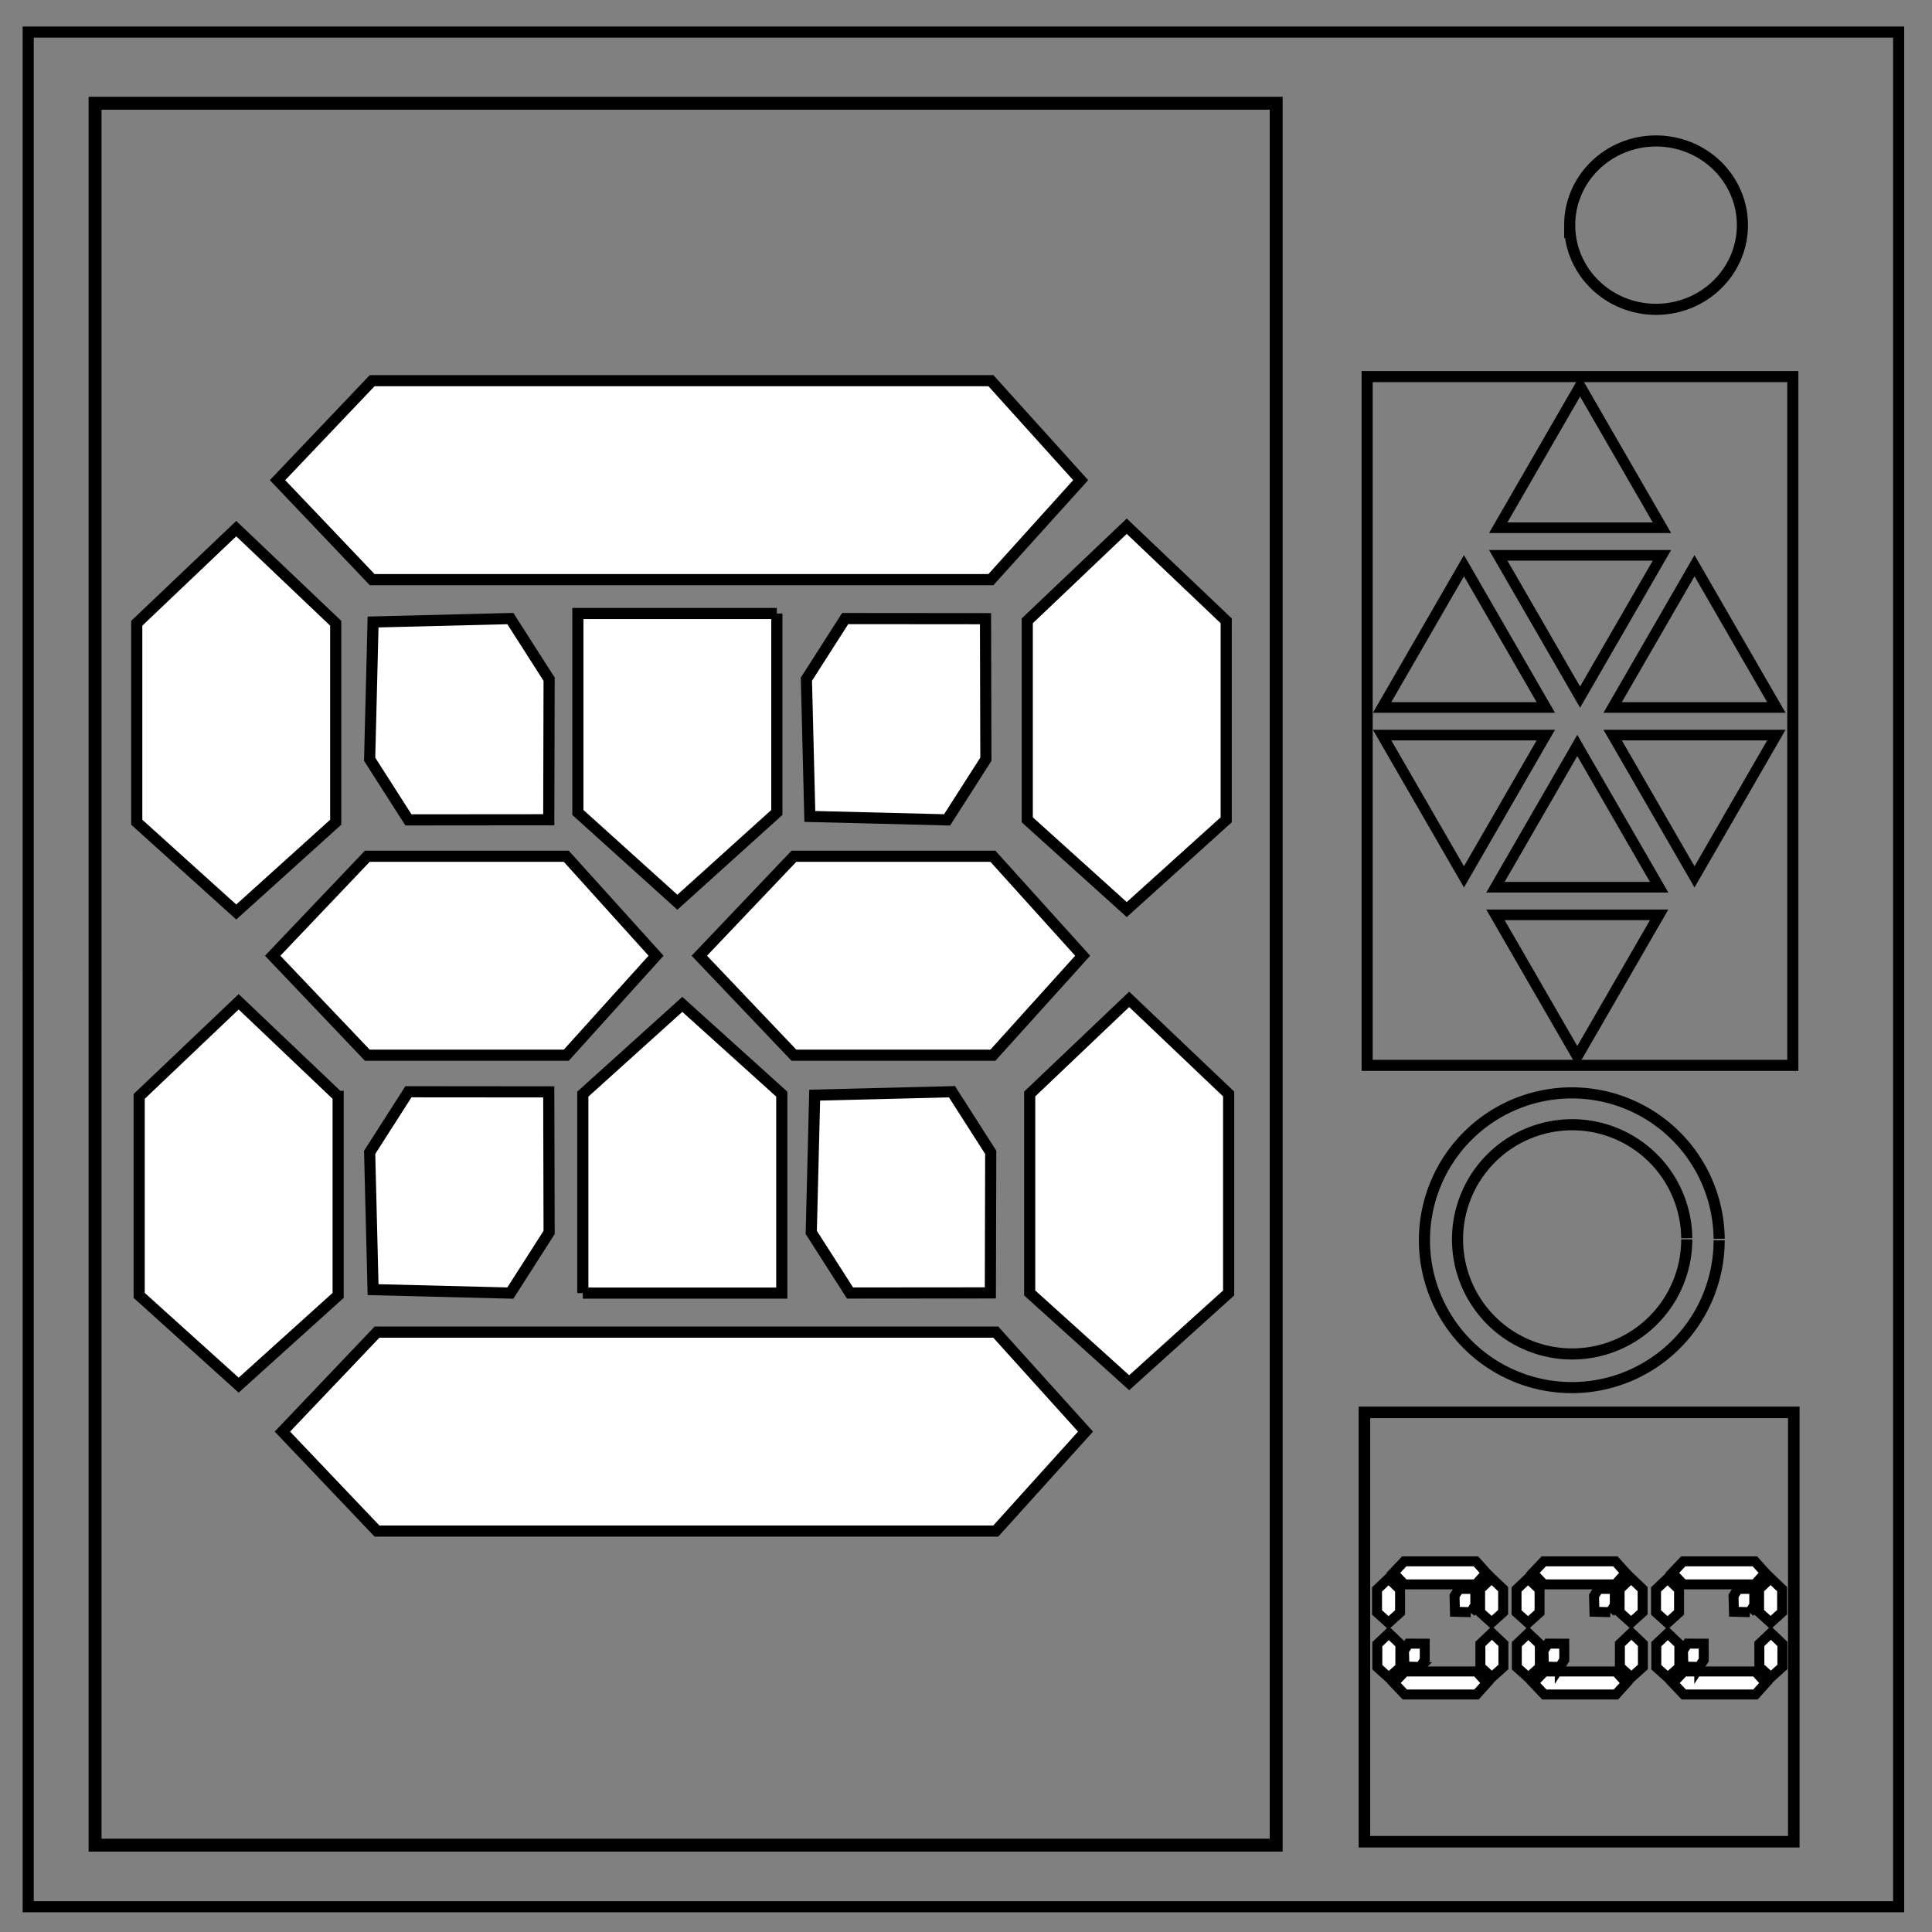 <?xml version="1.0" encoding="UTF-8" standalone="no"?>
<svg
   xmlns:dc="http://purl.org/dc/elements/1.1/"
   xmlns:cc="http://creativecommons.org/ns#"
   xmlns:rdf="http://www.w3.org/1999/02/22-rdf-syntax-ns#"
   xmlns:svg="http://www.w3.org/2000/svg"
   xmlns="http://www.w3.org/2000/svg"
   xmlns:sodipodi="http://sodipodi.sourceforge.net/DTD/sodipodi-0.dtd"
   xmlns:inkscape="http://www.inkscape.org/namespaces/inkscape"
   viewBox="0.0 0.0 348.0 348.0"
   fill="none"
   version="1.1"
   id="svg1123"
   sodipodi:docname="14.svg"
   inkscape:version="0.92.4 (5da689c313, 2019-01-14)">
  <rect x="0.0" y="0.0" width="348.0" height="348.0" fill="#808080" stroke="none"/>
  <defs
     id="defs1127" />
  <sodipodi:namedview
     pagecolor="#ffffff"
     bordercolor="#666666"
     borderopacity="1"
     objecttolerance="10"
     gridtolerance="10"
     guidetolerance="10"
     inkscape:pageopacity="0"
     inkscape:pageshadow="2"
     inkscape:window-width="1366"
     inkscape:window-height="705"
     id="namedview1125"
     showgrid="false"
     inkscape:snap-global="false"
     inkscape:zoom="1.3563218"
     inkscape:cx="174"
     inkscape:cy="174"
     inkscape:window-x="-8"
     inkscape:window-y="-8"
     inkscape:window-maximized="1"
     inkscape:current-layer="svg1123" />
  <path
     d="M5.079 5.776h336.913v337.67H5.08z"
     stroke-width="2"
     stroke="#000"
     id="path1119" />
  <path
     d="M282.734 40.554c0-8.376 6.966-15.165 15.56-15.165 4.126 0 8.084 1.597 11.001 4.441 2.918 2.844 4.558 6.702 4.558 10.724 0 8.376-6.966 15.165-15.56 15.165-8.593 0-15.559-6.79-15.559-15.165z"
     stroke-width="2"
     stroke="#000"
     id="path1121" />
  <rect
     style="opacity:1;fill:none;fill-opacity:1;stroke:#000000;stroke-width:2.327;stroke-miterlimit:4;stroke-dasharray:none;stroke-opacity:1"
     id="rect1674"
     width="212.75"
     height="313.758"
     x="17.121"
     y="18.596"
     ry="9.4311308e-06" />
  <rect
     style="opacity:1;fill:none;fill-opacity:1;stroke:#000000;stroke-width:2;stroke-miterlimit:4;stroke-dasharray:none;stroke-opacity:1"
     id="rect1676"
     width="76.678"
     height="124.068"
     x="246.254"
     y="67.831"
     ry="9.4311299e-06" />
  <rect
     style="opacity:1;fill:none;fill-opacity:1;stroke:#000000;stroke-width:2.077;stroke-miterlimit:4;stroke-dasharray:none;stroke-opacity:1"
     id="rect1678"
     width="77.338"
     height="77.338"
     x="245.767"
     y="254.403"
     ry="9.7948705e-06" />
  <path
     style="opacity:1;fill:none;fill-opacity:1;stroke:#000000;stroke-width:2;stroke-miterlimit:4;stroke-dasharray:none;stroke-opacity:1"
     id="path1680"
     sodipodi:type="arc"
     sodipodi:cx="283.11865"
     sodipodi:cy="223.3983"
     sodipodi:rx="26.542374"
     sodipodi:ry="26.542374"
     sodipodi:start="0"
     sodipodi:end="6.2733417"
     sodipodi:open="true"
     d="m 309.661,223.398 a 26.542,26.542 0 0 1 -26.477,26.542 26.542,26.542 0 0 1 -26.607,-26.412 26.542,26.542 0 0 1 26.346,-26.672 26.542,26.542 0 0 1 26.737,26.28" />
  <path
     style="opacity:1;fill:none;fill-opacity:1;stroke:#000000;stroke-width:2;stroke-miterlimit:4;stroke-dasharray:none;stroke-opacity:1"
     id="path1682"
     sodipodi:type="arc"
     sodipodi:cx="283.18106"
     sodipodi:cy="223.23593"
     sodipodi:rx="20.644068"
     sodipodi:ry="20.644068"
     sodipodi:start="0"
     sodipodi:end="6.2733417"
     sodipodi:open="true"
     d="m 303.825,223.236 a 20.644,20.644 0 0 1 -20.593,20.644 20.644,20.644 0 0 1 -20.695,-20.542 20.644,20.644 0 0 1 20.491,-20.745 20.644,20.644 0 0 1 20.795,20.44" />
  <path
     sodipodi:type="star"
     style="opacity:1;fill:none;fill-opacity:1;stroke:#000000;stroke-width:1.909;stroke-miterlimit:4;stroke-dasharray:none;stroke-opacity:1"
     id="path1684"
     sodipodi:sides="3"
     sodipodi:cx="284.61191"
     sodipodi:cy="86.54158"
     sodipodi:r1="17.024185"
     sodipodi:r2="8.5120926"
     sodipodi:arg1="-1.5707963"
     sodipodi:arg2="-0.52359878"
     inkscape:flatsided="true"
     inkscape:rounded="0"
     inkscape:randomized="0"
     d="m 284.612,69.517 14.743,25.536 -29.487,-10e-7 z"
     inkscape:transform-center-y="-4.2560429"
     inkscape:transform-center-x="1.3977006e-05" />
  <path
     inkscape:transform-center-y="-4.2560511"
     d="m 263.696,101.895 14.743,25.536 -29.487,0 z"
     inkscape:randomized="0"
     inkscape:rounded="0"
     inkscape:flatsided="true"
     sodipodi:arg2="-0.52359878"
     sodipodi:arg1="-1.5707963"
     sodipodi:r2="8.5120926"
     sodipodi:r1="17.024185"
     sodipodi:cy="118.9193"
     sodipodi:cx="263.69592"
     sodipodi:sides="3"
     id="path1686"
     style="opacity:1;fill:none;fill-opacity:1;stroke:#000000;stroke-width:1.909;stroke-miterlimit:4;stroke-dasharray:none;stroke-opacity:1"
     sodipodi:type="star"
     inkscape:transform-center-x="8.4984072e-06" />
  <path
     sodipodi:type="star"
     style="opacity:1;fill:none;fill-opacity:1;stroke:#000000;stroke-width:1.909;stroke-miterlimit:4;stroke-dasharray:none;stroke-opacity:1"
     id="path1688"
     sodipodi:sides="3"
     sodipodi:cx="305.22388"
     sodipodi:cy="118.9193"
     sodipodi:r1="17.024185"
     sodipodi:r2="8.5120926"
     sodipodi:arg1="-1.5707963"
     sodipodi:arg2="-0.52359878"
     inkscape:flatsided="true"
     inkscape:rounded="0"
     inkscape:randomized="0"
     d="m 305.224,101.895 14.743,25.536 -29.487,0 z"
     inkscape:transform-center-y="-4.2560511"
     inkscape:transform-center-x="-2.3687044e-06" />
  <path
     inkscape:transform-center-y="-4.2560368"
     d="m 284.108,134.273 14.743,25.536 -29.487,0 z"
     inkscape:randomized="0"
     inkscape:rounded="0"
     inkscape:flatsided="true"
     sodipodi:arg2="-0.52359878"
     sodipodi:arg1="-1.5707963"
     sodipodi:r2="8.5120926"
     sodipodi:r1="17.024185"
     sodipodi:cy="151.29703"
     sodipodi:cx="284.10797"
     sodipodi:sides="3"
     id="path1690"
     style="opacity:1;fill:none;fill-opacity:1;stroke:#000000;stroke-width:1.909;stroke-miterlimit:4;stroke-dasharray:none;stroke-opacity:1"
     sodipodi:type="star"
     inkscape:transform-center-x="-7.847303e-06" />
  <path
     inkscape:transform-center-x="-1.6961493e-05"
     inkscape:transform-center-y="4.2560417"
     d="m -284.612,-125.566 14.743,25.536 -29.487,0 z"
     inkscape:randomized="0"
     inkscape:rounded="0"
     inkscape:flatsided="true"
     sodipodi:arg2="-0.52359878"
     sodipodi:arg1="-1.5707963"
     sodipodi:r2="8.5120926"
     sodipodi:r1="17.024185"
     sodipodi:cy="-108.54157"
     sodipodi:cx="-284.61194"
     sodipodi:sides="3"
     id="path1700"
     style="opacity:1;fill:none;fill-opacity:1;stroke:#000000;stroke-width:1.909;stroke-miterlimit:4;stroke-dasharray:none;stroke-opacity:1"
     sodipodi:type="star"
     transform="scale(-1)" />
  <path
     inkscape:transform-center-x="-2.2464227e-05"
     sodipodi:type="star"
     style="opacity:1;fill:none;fill-opacity:1;stroke:#000000;stroke-width:1.909;stroke-miterlimit:4;stroke-dasharray:none;stroke-opacity:1"
     id="path1702"
     sodipodi:sides="3"
     sodipodi:cx="-263.69595"
     sodipodi:cy="-140.9193"
     sodipodi:r1="17.024185"
     sodipodi:r2="8.5120926"
     sodipodi:arg1="-1.5707963"
     sodipodi:arg2="-0.52359878"
     inkscape:flatsided="true"
     inkscape:rounded="0"
     inkscape:randomized="0"
     d="m -263.696,-157.943 14.743,25.536 -29.487,0 z"
     inkscape:transform-center-y="4.2560411"
     transform="scale(-1)" />
  <path
     inkscape:transform-center-x="-2.8482118e-06"
     inkscape:transform-center-y="4.2560411"
     d="m -305.224,-157.943 14.743,25.536 -29.487,0 z"
     inkscape:randomized="0"
     inkscape:rounded="0"
     inkscape:flatsided="true"
     sodipodi:arg2="-0.52359878"
     sodipodi:arg1="-1.5707963"
     sodipodi:r2="8.5120926"
     sodipodi:r1="17.024185"
     sodipodi:cy="-140.9193"
     sodipodi:cx="-305.22388"
     sodipodi:sides="3"
     id="path1704"
     style="opacity:1;fill:none;fill-opacity:1;stroke:#000000;stroke-width:1.909;stroke-miterlimit:4;stroke-dasharray:none;stroke-opacity:1"
     sodipodi:type="star"
     transform="scale(-1)" />
  <path
     inkscape:transform-center-x="2.2207843e-05"
     sodipodi:type="star"
     style="opacity:1;fill:none;fill-opacity:1;stroke:#000000;stroke-width:1.909;stroke-miterlimit:4;stroke-dasharray:none;stroke-opacity:1"
     id="path1706"
     sodipodi:sides="3"
     sodipodi:cx="-284.10794"
     sodipodi:cy="-173.29701"
     sodipodi:r1="17.024185"
     sodipodi:r2="8.5120926"
     sodipodi:arg1="-1.5707963"
     sodipodi:arg2="-0.52359878"
     inkscape:flatsided="true"
     inkscape:rounded="0"
     inkscape:randomized="0"
     d="m -284.108,-190.321 14.743,25.536 -29.487,0 z"
     inkscape:transform-center-y="4.2560401"
     transform="scale(-1)" />
  <path
     style="display:inline;fill:#ffffff;fill-opacity:1;stroke:#000000;stroke-width:2.007;stroke-miterlimit:4;stroke-dasharray:none;stroke-opacity:1"
     d="m 66.161,154.231 h 35.839 c 0,0 0,0 0,0 0,0 0,0 0,0 l 16.171,17.919 -16.171,17.919 c 0,0 0,0 0,0 0,0 0,0 0,0 H 66.161 c 0,0 0,0 0,0 -4e-6,0 -4e-6,0 -4e-6,0 L 49.116,172.15 66.161,154.231 c 0,0 0,0 0,0 4e-6,0 4e-6,0 4e-6,0 z"
     id="rect835"
     inkscape:connector-curvature="0"
     sodipodi:nodetypes="ccsscssccsscssc" />
  <path
     sodipodi:nodetypes="ccsscssccsscssc"
     inkscape:connector-curvature="0"
     id="path838"
     d="m 143.005,154.231 h 35.839 c 0,0 0,0 0,0 0,0 0,0 0,0 l 16.171,17.919 -16.171,17.919 c 0,0 0,0 0,0 0,0 0,0 0,0 h -35.839 c 0,0 0,0 0,0 0,0 0,0 0,0 l -17.045,-17.919 17.045,-17.919 c 0,0 0,0 0,0 0,0 0,0 0,0 z"
     style="display:inline;fill:#ffffff;fill-opacity:1;stroke:#000000;stroke-width:2.007;stroke-miterlimit:4;stroke-dasharray:none;stroke-opacity:1" />
  <path
     sodipodi:nodetypes="ccsscssccsscssc"
     inkscape:connector-curvature="0"
     id="path840"
     d="m 60.471,112.264 v 35.839 c 0,0 0,0 0,0 0,1e-5 0,1e-5 -4e-6,1e-5 L 42.551,164.274 24.632,148.103 c 0,0 -9e-6,0 -9e-6,-1e-5 0,0 0,0 0,0 v -35.839 c 0,0 0,0 0,0 0,0 9e-6,0 9e-6,0 L 42.551,95.219 60.471,112.264 c 0,0 4e-6,0 4e-6,0 0,0 0,0 0,0 z"
     style="display:inline;fill:#ffffff;fill-opacity:1;stroke:#000000;stroke-width:2.007;stroke-miterlimit:4;stroke-dasharray:none;stroke-opacity:1" />
  <path
     style="display:inline;fill:#ffffff;fill-opacity:1;stroke:#000000;stroke-width:2.007;stroke-miterlimit:4;stroke-dasharray:none;stroke-opacity:1"
     d="m 60.908,197.491 v 35.839 c 0,0 0,0 0,0 0,1e-5 0,1e-5 -4e-6,1e-5 L 42.988,249.501 25.069,233.33 c 0,0 -9e-6,0 -9e-6,-1e-5 0,0 0,0 0,0 v -35.839 c 0,0 0,0 0,0 0,-10e-6 9e-6,-10e-6 9e-6,-10e-6 l 17.919,-17.045 17.919,17.045 c 0,0 4e-6,0 4e-6,0 0,10e-6 0,10e-6 0,10e-6 z"
     id="path842"
     inkscape:connector-curvature="0"
     sodipodi:nodetypes="ccsscssccsscssc" />
  <path
     style="display:inline;fill:#ffffff;fill-opacity:1;stroke:#000000;stroke-width:2.007;stroke-miterlimit:4;stroke-dasharray:none;stroke-opacity:1"
     d="m 220.872,111.827 v 35.839 c 0,0 0,0 0,0 0,0 0,0 0,0 l -17.919,16.171 -17.919,-16.171 c 0,0 -1e-5,0 -1e-5,0 0,0 0,0 0,0 v -35.839 c 0,0 0,0 0,0 0,0 1e-5,0 1e-5,0 l 17.919,-17.045 17.919,17.045 c 0,0 0,0 0,0 0,0 0,0 0,0 z"
     id="path844"
     inkscape:connector-curvature="0"
     sodipodi:nodetypes="ccsscssccsscssc" />
  <path
     sodipodi:nodetypes="ccsscssccsscssc"
     inkscape:connector-curvature="0"
     id="path846"
     d="m 221.309,197.054 v 35.839 c 0,0 0,0 0,0 0,0 0,0 0,0 l -17.919,16.171 -17.919,-16.171 c 0,0 -1e-5,0 -1e-5,0 0,0 0,0 0,0 v -35.839 c 0,0 0,0 0,0 0,0 1e-5,0 1e-5,0 l 17.919,-17.045 17.919,17.045 c 0,0 0,0 0,0 0,0 0,0 0,0 z"
     style="display:inline;fill:#ffffff;fill-opacity:1;stroke:#000000;stroke-width:2.007;stroke-miterlimit:4;stroke-dasharray:none;stroke-opacity:1" />
  <path
     sodipodi:nodetypes="ccsscssccsscssc"
     inkscape:connector-curvature="0"
     id="path848"
     d="M 67.036,68.567 H 178.486 v 0 c 0,0 0,4e-6 1e-5,4e-6 l 16.171,17.919 -16.171,17.919 h -1e-5 v 0 H 67.036 v 0 c -5e-6,0 -5e-6,0 -5e-6,0 L 49.99,86.486 67.036,68.567 v -4e-6 z"
     style="display:inline;fill:#ffffff;fill-opacity:1;stroke:#000000;stroke-width:2.007;stroke-miterlimit:4;stroke-dasharray:none;stroke-opacity:1" />
  <path
     style="display:inline;fill:#ffffff;fill-opacity:1;stroke:#000000;stroke-width:2.007;stroke-miterlimit:4;stroke-dasharray:none;stroke-opacity:1"
     d="M 67.91,239.947 H 179.36 v 0 c 0,0 0,0 0,1e-5 l 16.171,17.919 -16.171,17.919 v 0 0 H 67.91 v 0 c -5e-6,0 -5e-6,0 -5e-6,0 L 50.864,257.866 67.91,239.947 v -1e-5 z"
     id="path850"
     inkscape:connector-curvature="0"
     sodipodi:nodetypes="ccsscssccsscssc" />
  <path
     sodipodi:nodetypes="ccsscssccsccc"
     inkscape:connector-curvature="0"
     id="path852"
     d="m 139.928,110.507 v 35.839 0 c 0,1e-5 0,1e-5 -1e-5,1e-5 l -17.919,16.171 -17.919,-16.171 c 0,0 0,0 0,-1e-5 v 0 -35.839 0 c 0,0 0,0 0,0 35.839,0 0,0 35.839,0 z"
     style="display:inline;fill:#ffffff;fill-opacity:1;stroke:#000000;stroke-width:2.007;stroke-miterlimit:4;stroke-dasharray:none;stroke-opacity:1" />
  <path
     style="display:inline;fill:#ffffff;fill-opacity:1;stroke:#000000;stroke-width:2.007;stroke-miterlimit:4;stroke-dasharray:none;stroke-opacity:1"
     d="m 104.981,232.919 v -35.839 0 c 0,-1e-5 0,-1e-5 0,-1e-5 l 17.919,-16.171 17.919,16.171 c 0,0 0,0 0,1e-5 v 0 35.839 0 c 0,0 0,0 0,0 -35.839,0 0,0 -35.839,0 z"
     id="path854"
     inkscape:connector-curvature="0"
     sodipodi:nodetypes="ccsscssccsccc" />
  <path
     style="display:inline;fill:#ffffff;fill-opacity:1;stroke:#000000;stroke-width:2.007;stroke-miterlimit:4;stroke-dasharray:none;stroke-opacity:1"
     d="m 91.924,111.418 6.985,10.919 v 0 c 4e-6,0 4e-6,0 0,1e-5 l -0.066,25.32 -25.276,0.022 c 0,0 -4e-6,0 -9e-6,0 v 0 l -6.985,-10.919 v 0 -1e-5 l 0.618,-24.724 24.724,-0.618 h 4e-6 z"
     id="path856"
     inkscape:connector-curvature="0"
     sodipodi:nodetypes="ccsscssccsscssc" />
  <path
     sodipodi:nodetypes="ccsscssccsscssc"
     inkscape:connector-curvature="0"
     id="path858"
     d="m 171.469,196.644 6.985,10.919 v 0 c 1e-5,0 1e-5,0 0,1e-5 l -0.066,25.32 -25.276,0.022 c 0,0 0,1e-5 -1e-5,0 v 0 l -6.985,-10.919 v 0 -1e-5 l 0.618,-24.724 24.724,-0.618 v -1e-5 z"
     style="display:inline;fill:#ffffff;fill-opacity:1;stroke:#000000;stroke-width:2.007;stroke-miterlimit:4;stroke-dasharray:none;stroke-opacity:1" />
  <path
     style="display:inline;fill:#ffffff;fill-opacity:1;stroke:#000000;stroke-width:2.007;stroke-miterlimit:4;stroke-dasharray:none;stroke-opacity:1"
     d="m 91.924,232.914 6.985,-10.919 v 0 c 5e-6,0 5e-6,0 0,0 l -0.066,-25.32 -25.276,-0.022 c 0,0 -4e-6,0 -9e-6,0 v 0 l -6.985,10.919 v 0 1e-5 l 0.618,24.724 24.724,0.618 h 4e-6 z"
     id="path860"
     inkscape:connector-curvature="0"
     sodipodi:nodetypes="ccsscssccsscssc" />
  <path
     sodipodi:nodetypes="ccsscssccsscssc"
     inkscape:connector-curvature="0"
     id="path862"
     d="m 170.594,147.679 6.985,-10.919 v 0 c 1e-5,0 1e-5,0 0,0 l -0.066,-25.32 -25.276,-0.022 c 0,0 -10e-6,0 -10e-6,0 v 0 l -6.985,10.919 v 0 1e-5 l 0.618,24.724 24.724,0.618 v 0 z"
     style="display:inline;fill:#ffffff;fill-opacity:1;stroke:#000000;stroke-width:2.007;stroke-miterlimit:4;stroke-dasharray:none;stroke-opacity:1" />
  <path
     sodipodi:nodetypes="ccsscssccsscssc"
     inkscape:connector-curvature="0"
     id="path840-5"
     d="m 252.186,286.294 v 4.148 c 0,0 0,0 0,0 0,0 0,0 0,0 l -2.074,1.872 -2.074,-1.872 c 0,0 0,0 0,0 0,0 0,0 0,0 v -4.148 c 0,0 0,0 0,0 0,0 0,0 0,0 l 2.074,-1.973 2.074,1.973 c 0,0 0,0 0,0 0,0 0,0 0,0 z"
     style="display:inline;fill:#ffffff;fill-opacity:1;stroke:#000000;stroke-width:1.795;stroke-miterlimit:4;stroke-dasharray:none;stroke-opacity:1" />
  <path
     style="display:inline;fill:#ffffff;fill-opacity:1;stroke:#000000;stroke-width:1.795;stroke-miterlimit:4;stroke-dasharray:none;stroke-opacity:1"
     d="m 252.237,296.159 v 4.148 c 0,0 0,0 0,0 0,0 0,0 0,0 l -2.074,1.872 -2.074,-1.872 c 0,0 0,0 0,0 0,0 0,0 0,0 v -4.148 c 0,0 0,0 0,0 0,0 0,0 0,0 l 2.074,-1.973 2.074,1.973 c 0,0 0,0 0,0 0,0 0,0 0,0 z"
     id="path842-2"
     inkscape:connector-curvature="0"
     sodipodi:nodetypes="ccsscssccsscssc" />
  <path
     style="display:inline;fill:#ffffff;fill-opacity:1;stroke:#000000;stroke-width:1.795;stroke-miterlimit:4;stroke-dasharray:none;stroke-opacity:1"
     d="m 270.752,286.244 v 4.148 c 0,0 0,0 0,0 0,0 0,0 0,0 l -2.074,1.872 -2.074,-1.872 c 0,0 0,0 0,0 0,0 0,0 0,0 v -4.148 c 0,0 0,0 0,0 0,0 0,0 0,0 l 2.074,-1.973 2.074,1.973 c 0,0 0,0 0,0 0,0 0,0 0,0 z"
     id="path844-2"
     inkscape:connector-curvature="0"
     sodipodi:nodetypes="ccsscssccsscssc" />
  <path
     sodipodi:nodetypes="ccsscssccsscssc"
     inkscape:connector-curvature="0"
     id="path846-0"
     d="m 270.802,296.108 v 4.148 c 0,0 0,0 0,0 0,0 0,0 0,0 l -2.074,1.872 -2.074,-1.872 c 0,0 0,0 0,0 0,0 0,0 0,0 v -4.148 c 0,0 0,0 0,0 0,0 0,0 0,0 l 2.074,-1.973 2.074,1.973 c 0,0 0,0 0,0 0,0 0,0 0,0 z"
     style="display:inline;fill:#ffffff;fill-opacity:1;stroke:#000000;stroke-width:1.795;stroke-miterlimit:4;stroke-dasharray:none;stroke-opacity:1" />
  <path
     sodipodi:nodetypes="ccsscssccsscssc"
     inkscape:connector-curvature="0"
     id="path848-9"
     d="m 252.946,281.237 h 12.9 v 0 c 0,0 0,0 0,0 l 1.872,2.074 -1.872,2.074 v 0 0 h -12.9 v 0 c 0,0 0,0 0,0 l -1.973,-2.074 z"
     style="display:inline;fill:#ffffff;fill-opacity:1;stroke:#000000;stroke-width:1.795;stroke-miterlimit:4;stroke-dasharray:none;stroke-opacity:1" />
  <path
     style="display:inline;fill:#ffffff;fill-opacity:1;stroke:#000000;stroke-width:1.795;stroke-miterlimit:4;stroke-dasharray:none;stroke-opacity:1"
     d="m 253.047,301.073 h 12.9 v 0 c 0,0 0,0 0,10e-6 l 1.872,2.074 -1.872,2.074 v 0 0 H 253.047 v 0 c 0,0 0,0 0,0 l -1.973,-2.074 1.973,-2.074 z"
     id="path850-1"
     inkscape:connector-curvature="0"
     sodipodi:nodetypes="ccsscssccsscssc" />
  <path
     style="display:inline;fill:#ffffff;fill-opacity:1;stroke:#000000;stroke-width:1.795;stroke-miterlimit:4;stroke-dasharray:none;stroke-opacity:1"
     d="m 255.827,300.259 0.809,-1.264 v 0 c 0,0 0,0 0,0 l -0.007,-2.931 -2.926,-0.003 c 0,0 0,0 0,0 v 0 l -0.808,1.264 v 0 0 l 0.071,2.862 2.862,0.071 v 0 z"
     id="path860-5"
     inkscape:connector-curvature="0"
     sodipodi:nodetypes="ccsscssccsscssc" />
  <path
     sodipodi:nodetypes="ccsscssccsscssc"
     inkscape:connector-curvature="0"
     id="path862-0"
     d="m 264.932,290.393 0.809,-1.264 v 0 c 0,0 0,0 0,0 l -0.007,-2.931 -2.926,-0.003 c 0,0 0,0 0,0 v 0 l -0.808,1.264 v 0 0 l 0.071,2.862 2.862,0.071 v 0 z"
     style="display:inline;fill:#ffffff;fill-opacity:1;stroke:#000000;stroke-width:1.795;stroke-miterlimit:4;stroke-dasharray:none;stroke-opacity:1" />
  <path
     style="display:inline;fill:#ffffff;fill-opacity:1;stroke:#000000;stroke-width:1.795;stroke-miterlimit:4;stroke-dasharray:none;stroke-opacity:1"
     d="m 277.312,286.294 v 4.148 c 0,0 0,0 0,0 0,0 0,0 0,0 l -2.074,1.872 -2.074,-1.872 c 0,0 0,0 0,0 0,0 0,0 0,0 v -4.148 c 0,0 0,0 0,0 0,0 0,0 0,0 l 2.074,-1.973 2.074,1.973 c 0,0 0,0 0,0 0,0 0,0 0,0 z"
     id="path2651"
     inkscape:connector-curvature="0"
     sodipodi:nodetypes="ccsscssccsscssc" />
  <path
     sodipodi:nodetypes="ccsscssccsscssc"
     inkscape:connector-curvature="0"
     id="path2653"
     d="m 277.363,296.159 v 4.148 c 0,0 0,0 0,0 0,0 0,0 0,0 l -2.074,1.872 -2.074,-1.872 c 0,0 0,0 0,0 0,0 0,0 0,0 v -4.148 c 0,0 0,0 0,0 0,0 0,0 0,0 l 2.074,-1.973 2.074,1.973 c 0,0 0,0 0,0 0,0 0,0 0,0 z"
     style="display:inline;fill:#ffffff;fill-opacity:1;stroke:#000000;stroke-width:1.795;stroke-miterlimit:4;stroke-dasharray:none;stroke-opacity:1" />
  <path
     sodipodi:nodetypes="ccsscssccsscssc"
     inkscape:connector-curvature="0"
     id="path2655"
     d="m 295.877,286.244 v 4.148 c 0,0 0,0 0,0 0,0 0,0 0,0 l -2.074,1.872 -2.074,-1.872 c 0,0 0,0 0,0 0,0 0,0 0,0 v -4.148 c 0,0 0,0 0,0 0,0 0,0 0,0 l 2.074,-1.973 2.074,1.973 c 0,0 0,0 0,0 0,0 0,0 0,0 z"
     style="display:inline;fill:#ffffff;fill-opacity:1;stroke:#000000;stroke-width:1.795;stroke-miterlimit:4;stroke-dasharray:none;stroke-opacity:1" />
  <path
     style="display:inline;fill:#ffffff;fill-opacity:1;stroke:#000000;stroke-width:1.795;stroke-miterlimit:4;stroke-dasharray:none;stroke-opacity:1"
     d="m 295.928,296.108 v 4.148 c 0,0 0,0 0,0 0,0 0,0 0,0 l -2.074,1.872 -2.074,-1.872 c 0,0 0,0 0,0 0,0 0,0 0,0 v -4.148 c 0,0 0,0 0,0 0,0 0,0 0,0 l 2.074,-1.973 2.074,1.973 c 0,0 0,0 0,0 0,0 0,0 0,0 z"
     id="path2657"
     inkscape:connector-curvature="0"
     sodipodi:nodetypes="ccsscssccsscssc" />
  <path
     style="display:inline;fill:#ffffff;fill-opacity:1;stroke:#000000;stroke-width:1.795;stroke-miterlimit:4;stroke-dasharray:none;stroke-opacity:1"
     d="m 278.072,281.237 h 12.9 v 0 c 0,0 0,0 0,0 l 1.872,2.074 -1.872,2.074 v 0 0 h -12.9 v 0 c 0,0 0,0 0,0 l -1.973,-2.074 z"
     id="path2659"
     inkscape:connector-curvature="0"
     sodipodi:nodetypes="ccsscssccsscssc" />
  <path
     sodipodi:nodetypes="ccsscssccsscssc"
     inkscape:connector-curvature="0"
     id="path2661"
     d="m 278.173,301.073 h 12.9 v 0 c 0,0 0,0 0,10e-6 l 1.872,2.074 -1.872,2.074 v 0 0 h -12.9 v 0 c 0,0 0,0 0,0 l -1.973,-2.074 1.973,-2.074 z"
     style="display:inline;fill:#ffffff;fill-opacity:1;stroke:#000000;stroke-width:1.795;stroke-miterlimit:4;stroke-dasharray:none;stroke-opacity:1" />
  <path
     sodipodi:nodetypes="ccsscssccsscssc"
     inkscape:connector-curvature="0"
     id="path2663"
     d="m 280.952,300.259 0.809,-1.264 v 0 c 0,0 0,0 0,0 l -0.007,-2.931 -2.926,-0.003 c 0,0 0,0 0,0 v 0 l -0.809,1.264 v 0 0 l 0.071,2.862 2.862,0.071 v 0 z"
     style="display:inline;fill:#ffffff;fill-opacity:1;stroke:#000000;stroke-width:1.795;stroke-miterlimit:4;stroke-dasharray:none;stroke-opacity:1" />
  <path
     style="display:inline;fill:#ffffff;fill-opacity:1;stroke:#000000;stroke-width:1.795;stroke-miterlimit:4;stroke-dasharray:none;stroke-opacity:1"
     d="m 290.058,290.393 0.809,-1.264 v 0 c 0,0 0,0 0,0 l -0.007,-2.931 -2.926,-0.003 c 0,0 0,0 0,0 v 0 l -0.808,1.264 v 0 0 l 0.071,2.862 2.862,0.071 v 0 z"
     id="path2665"
     inkscape:connector-curvature="0"
     sodipodi:nodetypes="ccsscssccsscssc" />
  <path
     sodipodi:nodetypes="ccsscssccsscssc"
     inkscape:connector-curvature="0"
     id="path2667"
     d="m 302.438,286.294 v 4.148 c 0,0 0,0 0,0 0,0 0,0 0,0 l -2.074,1.872 -2.074,-1.872 c 0,0 0,0 0,0 0,0 0,0 0,0 v -4.148 c 0,0 0,0 0,0 0,0 0,0 0,0 l 2.074,-1.973 2.074,1.973 c 0,0 0,0 0,0 0,0 0,0 0,0 z"
     style="display:inline;fill:#ffffff;fill-opacity:1;stroke:#000000;stroke-width:1.795;stroke-miterlimit:4;stroke-dasharray:none;stroke-opacity:1" />
  <path
     style="display:inline;fill:#ffffff;fill-opacity:1;stroke:#000000;stroke-width:1.795;stroke-miterlimit:4;stroke-dasharray:none;stroke-opacity:1"
     d="m 302.488,296.159 v 4.148 c 0,0 0,0 0,0 0,0 0,0 0,0 l -2.074,1.872 -2.074,-1.872 c 0,0 0,0 0,0 0,0 0,0 0,0 v -4.148 c 0,0 0,0 0,0 0,0 0,0 0,0 l 2.074,-1.973 2.074,1.973 c 0,0 0,0 0,0 0,0 0,0 0,0 z"
     id="path2669"
     inkscape:connector-curvature="0"
     sodipodi:nodetypes="ccsscssccsscssc" />
  <path
     style="display:inline;fill:#ffffff;fill-opacity:1;stroke:#000000;stroke-width:1.795;stroke-miterlimit:4;stroke-dasharray:none;stroke-opacity:1"
     d="m 321.003,286.244 v 4.148 c 0,0 0,0 0,0 0,0 0,0 0,0 l -2.074,1.872 -2.074,-1.872 c 0,0 0,0 0,0 0,0 0,0 0,0 v -4.148 c 0,0 0,0 0,0 0,0 0,0 0,0 l 2.074,-1.973 2.074,1.973 c 0,0 0,0 0,0 0,0 0,0 0,0 z"
     id="path2671"
     inkscape:connector-curvature="0"
     sodipodi:nodetypes="ccsscssccsscssc" />
  <path
     sodipodi:nodetypes="ccsscssccsscssc"
     inkscape:connector-curvature="0"
     id="path2673"
     d="m 321.053,296.108 v 4.148 c 0,0 0,0 0,0 0,0 0,0 0,0 l -2.074,1.872 -2.074,-1.872 c 0,0 0,0 0,0 0,0 0,0 0,0 v -4.148 c 0,0 0,0 0,0 0,0 0,0 0,0 l 2.074,-1.973 2.074,1.973 c 0,0 0,0 0,0 0,0 0,0 0,0 z"
     style="display:inline;fill:#ffffff;fill-opacity:1;stroke:#000000;stroke-width:1.795;stroke-miterlimit:4;stroke-dasharray:none;stroke-opacity:1" />
  <path
     sodipodi:nodetypes="ccsscssccsscssc"
     inkscape:connector-curvature="0"
     id="path2675"
     d="m 303.197,281.237 h 12.9 v 0 c 0,0 0,0 0,0 l 1.872,2.074 -1.872,2.074 v 0 0 h -12.9 v 0 c 0,0 0,0 0,0 l -1.973,-2.074 z"
     style="display:inline;fill:#ffffff;fill-opacity:1;stroke:#000000;stroke-width:1.795;stroke-miterlimit:4;stroke-dasharray:none;stroke-opacity:1" />
  <path
     style="display:inline;fill:#ffffff;fill-opacity:1;stroke:#000000;stroke-width:1.795;stroke-miterlimit:4;stroke-dasharray:none;stroke-opacity:1"
     d="m 303.299,301.073 h 12.9 v 0 c 0,0 0,0 0,10e-6 l 1.872,2.074 -1.872,2.074 v 0 0 h -12.9 v 0 c 0,0 0,0 0,0 l -1.973,-2.074 1.973,-2.074 z"
     id="path2677"
     inkscape:connector-curvature="0"
     sodipodi:nodetypes="ccsscssccsscssc" />
  <path
     style="display:inline;fill:#ffffff;fill-opacity:1;stroke:#000000;stroke-width:1.795;stroke-miterlimit:4;stroke-dasharray:none;stroke-opacity:1"
     d="m 306.078,300.259 0.809,-1.264 v 0 c 0,0 0,0 0,0 l -0.007,-2.931 -2.926,-0.003 c 0,0 0,0 0,0 v 0 l -0.809,1.264 v 0 0 l 0.071,2.862 2.862,0.071 v 0 z"
     id="path2679"
     inkscape:connector-curvature="0"
     sodipodi:nodetypes="ccsscssccsscssc" />
  <path
     sodipodi:nodetypes="ccsscssccsscssc"
     inkscape:connector-curvature="0"
     id="path2681"
     d="m 315.184,290.393 0.809,-1.264 v 0 c 0,0 0,0 0,0 l -0.007,-2.931 -2.926,-0.003 c 0,0 0,0 0,0 v 0 l -0.808,1.264 v 0 0 l 0.071,2.862 2.862,0.071 v 0 z"
     style="display:inline;fill:#ffffff;fill-opacity:1;stroke:#000000;stroke-width:1.795;stroke-miterlimit:4;stroke-dasharray:none;stroke-opacity:1" />
</svg>
